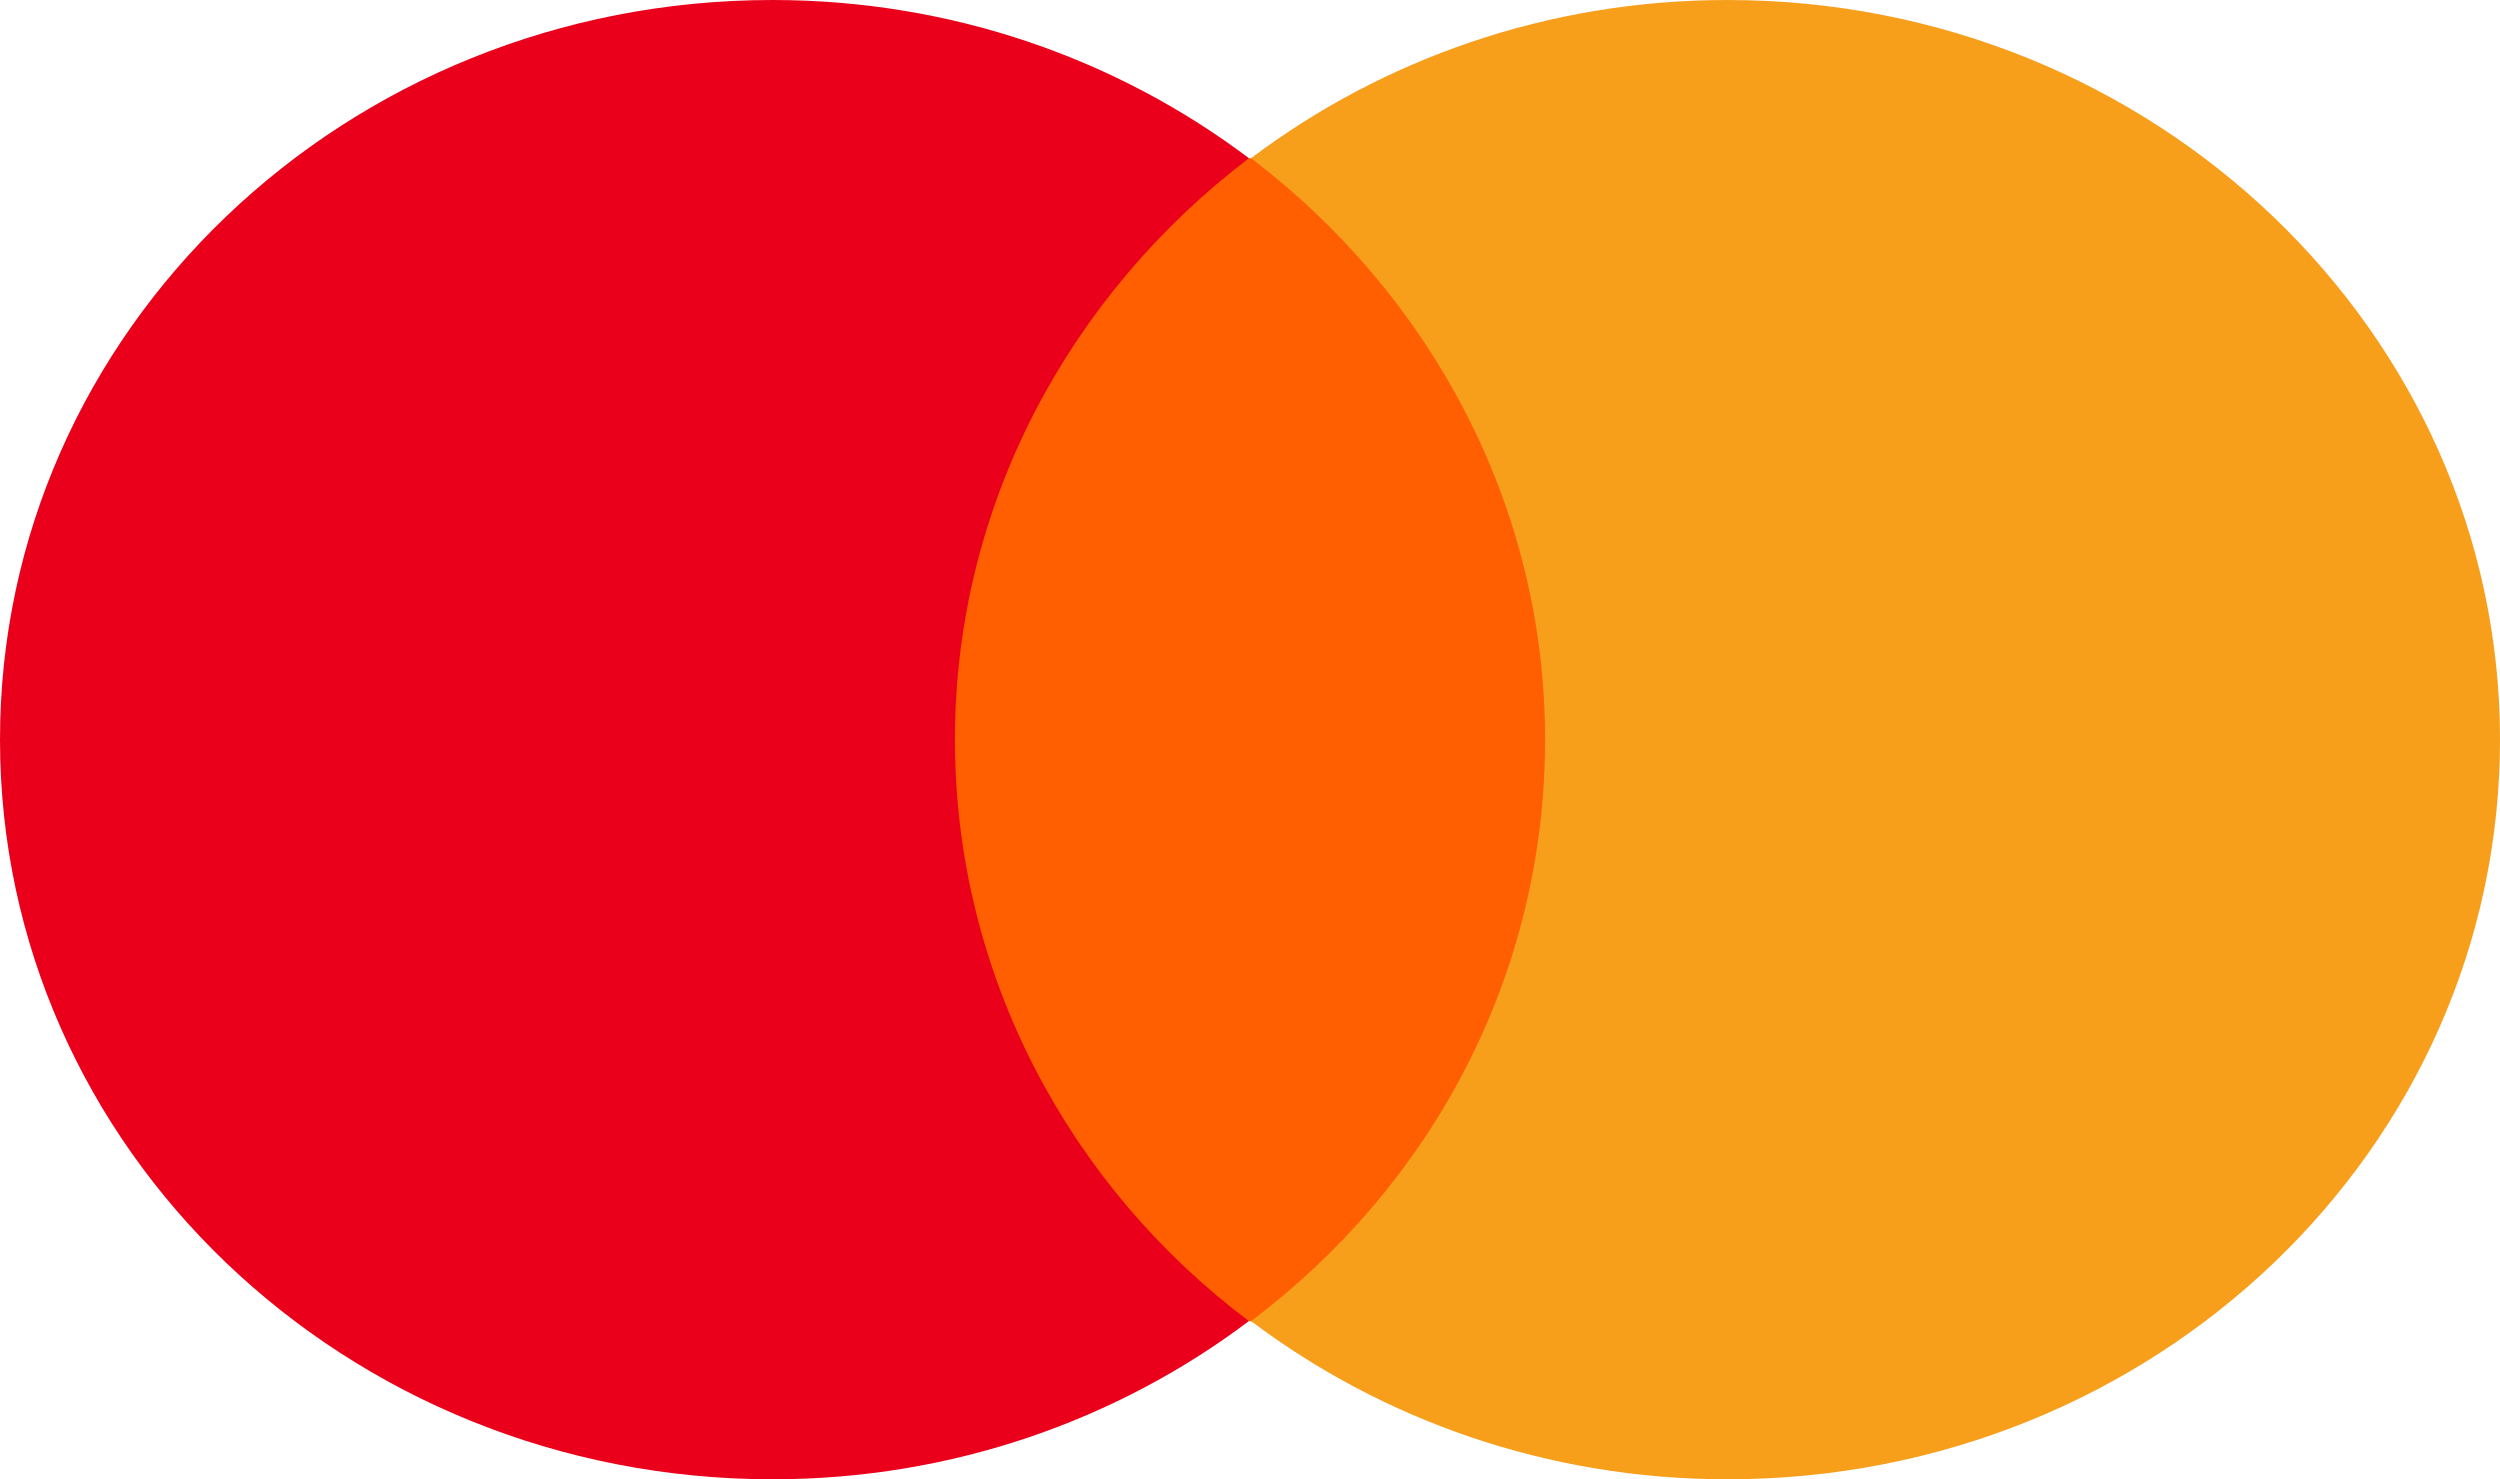 <svg width="169" height="100" viewBox="0 0 169 100" fill="none" xmlns="http://www.w3.org/2000/svg">
<path d="M107.348 10.694H61.652V89.305H107.348V10.694Z" fill="#FF5F00"/>
<path d="M64.554 50C64.554 34.028 72.387 19.861 84.427 10.694C75.579 4.028 64.409 -1.52588e-05 52.223 -1.52588e-05C23.355 -1.52588e-05 0 22.361 0 50C0 77.639 23.355 100 52.223 100C64.409 100 75.579 95.972 84.427 89.305C72.387 80.278 64.554 65.972 64.554 50Z" fill="#EB001B"/>
<path d="M169 50C169 77.639 145.645 100 116.777 100C104.591 100 93.421 95.972 84.573 89.305C96.758 80.139 104.446 65.972 104.446 50C104.446 34.028 96.613 19.861 84.573 10.694C93.421 4.028 104.591 -1.52588e-05 116.777 -1.52588e-05C145.645 -1.52588e-05 169 22.5 169 50Z" fill="#F79E1B"/>
</svg>

